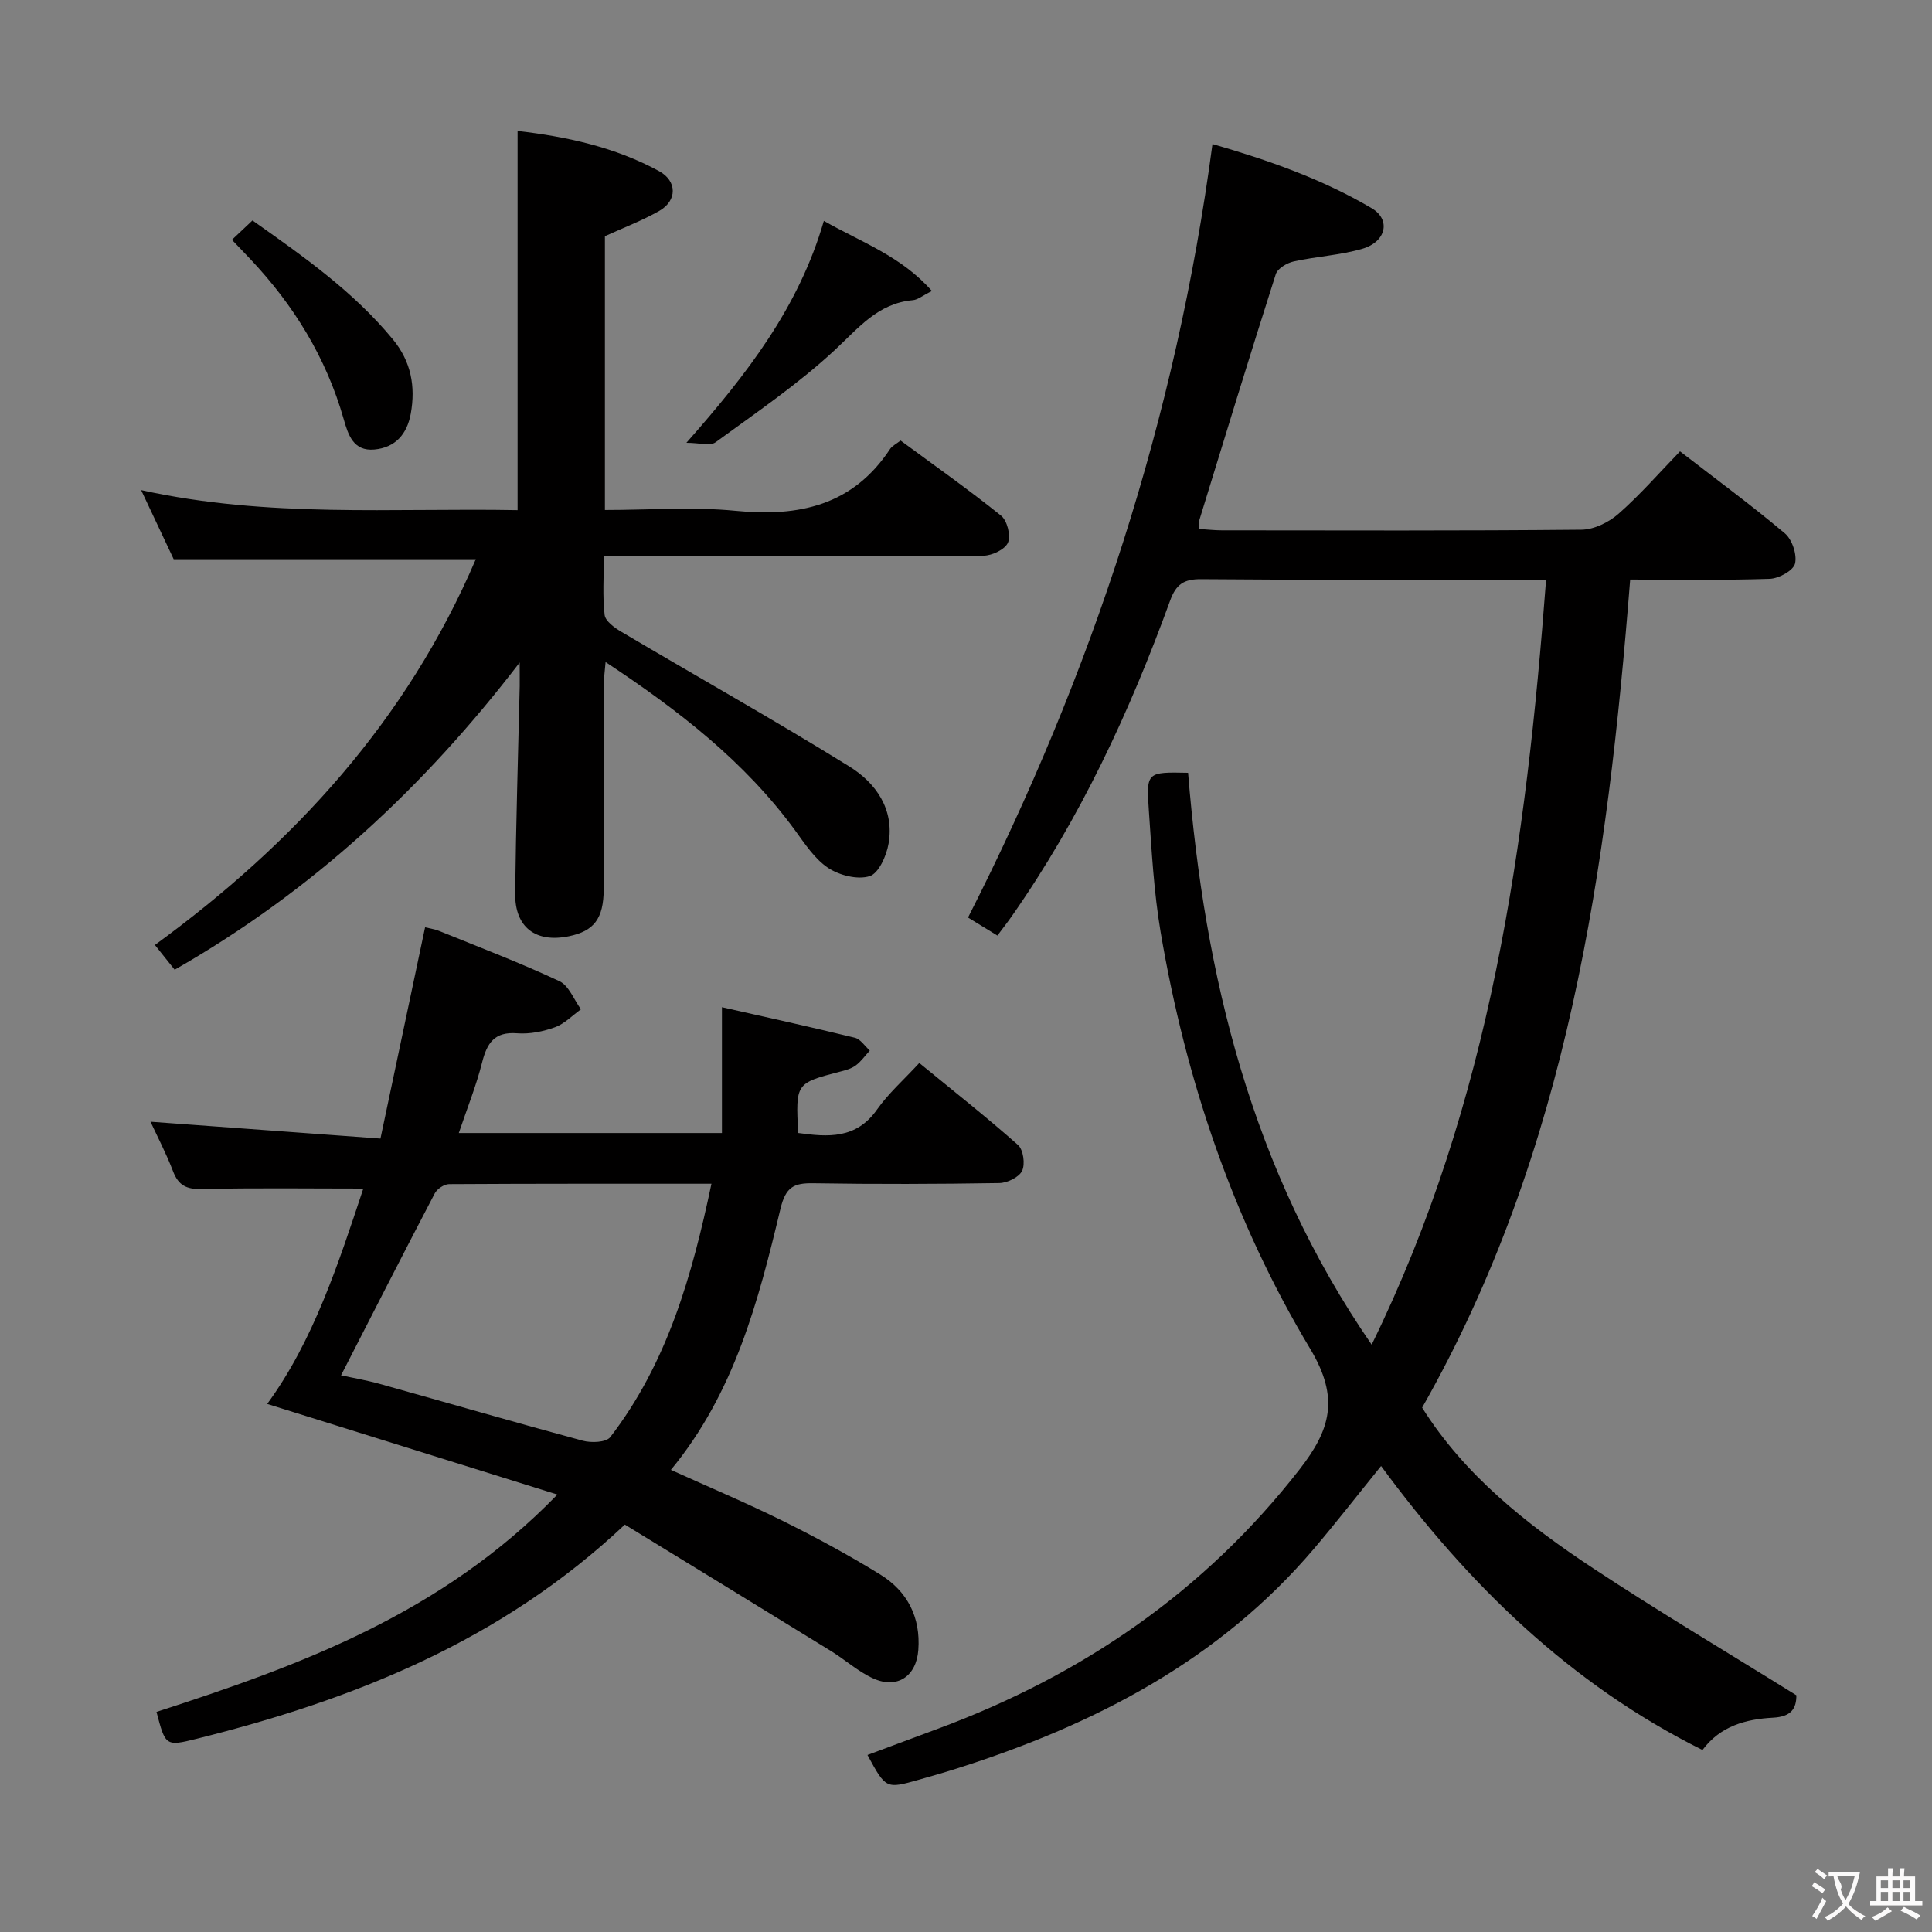 <svg enable-background="new 0 0 400 400" viewBox="0 0 400 400" xmlns="http://www.w3.org/2000/svg"><rect x="0" y="0" width="400" height="400" fill="#808080" stroke="none"/><g fill="#010000"><path d="m245.98 160c3.41 42.03 13.06 82.18 38.01 118.4 24.65-50.29 31.98-103.66 36.11-158.4-3.84 0-7.13 0-10.42 0-20.33 0-40.66.09-60.99-.09-3.58-.03-5.2 1.05-6.43 4.44-8.37 23.05-18.65 45.17-32.78 65.34-.85 1.22-1.77 2.39-2.98 4.01-2.16-1.32-4.21-2.59-6.08-3.73 25.7-50.54 43.08-103.48 50.61-160.15 11.47 3.31 22.67 7.22 32.95 13.28 4.05 2.38 3.02 6.99-1.96 8.42-4.59 1.33-9.48 1.57-14.17 2.61-1.4.31-3.33 1.45-3.71 2.63-5.4 16.9-10.59 33.87-15.8 50.83-.14.45-.08.97-.14 1.92 1.63.1 3.19.29 4.75.29 24.83.02 49.66.11 74.48-.13 2.6-.03 5.66-1.53 7.67-3.3 4.47-3.93 8.41-8.46 12.73-12.92 7.63 5.89 14.86 11.2 21.7 16.97 1.51 1.27 2.56 4.41 2.11 6.27-.35 1.44-3.36 3.09-5.24 3.15-9.48.32-18.97.15-28.89.15-4.71 59.54-12.76 118.08-43.07 171.45 8.74 13.93 21.6 24.14 35.35 33.22 13.71 9.05 27.85 17.44 42.13 26.33.01 2.7-1.02 4.44-4.84 4.64-5.53.29-10.89 1.69-14.6 6.69-27.38-13.64-48.47-34.24-66.54-58.8-4.89 6.04-9.25 11.65-13.85 17.07-19.63 23.13-45.36 36.44-73.71 45.47-2.69.86-5.4 1.64-8.12 2.41-6.83 1.93-6.84 1.92-10.66-5.12 4.93-1.84 9.78-3.65 14.63-5.45 29.84-11.07 55.12-28.37 74.83-53.68 6.38-8.19 8.35-14.72 2.21-24.95-15.94-26.53-25.78-55.69-30.97-86.26-1.41-8.33-1.86-16.84-2.45-25.29-.55-7.88-.37-7.9 8.13-7.72z"/><path d="m115.4 309.43c-20.91-6.53-40.6-12.68-60.08-18.76 9.57-13.07 14.74-29.05 19.9-44.59-11.48 0-22.44-.16-33.39.1-3.16.08-4.86-.7-6-3.67-1.4-3.67-3.24-7.18-4.67-10.27 15.69 1.15 31.33 2.3 47.61 3.49 3.2-15.14 6.17-29.21 9.24-43.74.61.16 1.85.33 2.98.78 8.31 3.37 16.71 6.57 24.83 10.37 1.96.92 3 3.83 4.46 5.82-1.78 1.28-3.4 3-5.38 3.72-2.45.89-5.25 1.45-7.82 1.25-4.73-.38-6.26 2.04-7.28 6.09-1.21 4.8-3.08 9.43-4.81 14.56h54.48c0-8.46 0-16.82 0-26.05 9.23 2.09 18.4 4.09 27.51 6.32 1.18.29 2.08 1.74 3.1 2.66-.96 1.04-1.79 2.25-2.91 3.08-.9.67-2.11.99-3.23 1.28-9.21 2.4-9.21 2.39-8.69 12.7 6.17.85 12 1.3 16.33-4.85 2.37-3.37 5.56-6.17 8.75-9.64 7.23 5.93 14 11.26 20.44 16.98 1.1.98 1.51 3.95.85 5.34-.63 1.33-3.06 2.51-4.72 2.54-12.83.21-25.66.25-38.49.04-4.07-.07-5.74.76-6.83 5.31-4.56 19.06-9.51 38.09-22.68 54.03 8.02 3.63 15.75 6.89 23.26 10.61 6.83 3.39 13.57 7.04 20.06 11.04 5.63 3.47 8.41 8.83 7.91 15.63-.4 5.45-4.36 8.16-9.34 5.9-3.13-1.42-5.78-3.84-8.74-5.67-14.26-8.79-28.55-17.52-42.68-26.18-25.72 24.22-56.25 36.27-88.71 44.36-6.38 1.59-6.42 1.44-8.26-5.58 29.74-9.63 59.05-20.3 83-45zm-44.79-24.68c2.21.48 5.15.98 8.01 1.77 14.02 3.91 28 7.98 42.05 11.77 1.75.47 4.82.35 5.67-.74 11.82-15.35 16.94-33.42 20.96-52.47-18.43 0-36.37-.03-54.32.08-1.02.01-2.48.99-2.97 1.92-6.51 12.44-12.88 24.95-19.4 37.67z"/><path d="m107.59 137.17c-19.83 25.87-42.94 47.33-71.43 63.6-1.24-1.56-2.54-3.19-4.09-5.12 28.86-21.07 52.14-46.45 66.44-79.87-20.98 0-41.33 0-62.55 0-1.84-3.9-4.05-8.59-6.74-14.31 26.35 5.81 51.97 3.67 77.94 4.15 0-26.3 0-52.17 0-78.51 10.26 1.2 20.19 3.36 29.29 8.32 3.77 2.06 3.78 6.1.05 8.23-3.54 2.02-7.4 3.48-11.26 5.24v56.69c9.18 0 18.21-.71 27.08.17 13.15 1.3 24.26-1.13 31.97-12.81.43-.64 1.25-1.02 2.16-1.74 7.03 5.18 14.09 10.15 20.81 15.55 1.27 1.02 2.05 4.13 1.43 5.58-.6 1.41-3.28 2.69-5.06 2.71-18.16.2-36.33.12-54.5.12-7.81 0-15.61 0-24.11 0 0 4.29-.29 8.25.16 12.13.15 1.3 2.05 2.67 3.45 3.5 15.73 9.31 31.68 18.27 47.22 27.89 5.48 3.4 9.35 8.86 8.12 15.97-.43 2.51-2.04 6.15-3.91 6.74-2.5.79-6.26-.16-8.59-1.7-2.8-1.86-4.83-5-6.88-7.81-10.41-14.22-24.03-24.78-39.21-34.82-.15 1.87-.36 3.22-.36 4.57-.02 14.17.03 28.33-.03 42.5-.03 6.08-2.02 8.63-7.2 9.7-6.87 1.42-11.21-1.83-11.13-8.87.16-14.31.61-28.62.94-42.93.02-1.62-.01-3.24-.01-4.87z"/><path d="m170.57 45.73c7.71 4.4 16.04 7.3 22.37 14.52-1.94.96-2.91 1.81-3.96 1.9-7.22.65-11.22 5.75-16.11 10.29-7.6 7.07-16.3 12.98-24.72 19.13-1.1.81-3.3.11-6.04.11 12.64-14.32 23.27-28.06 28.46-45.95z"/><path d="m48.02 49.65c1.56-1.47 2.75-2.6 4.25-4.01 10.49 7.42 20.9 14.69 29.09 24.65 3.75 4.55 4.71 9.73 3.68 15.39-.77 4.21-3.19 6.99-7.53 7.39-4.36.4-5.43-3.06-6.36-6.32-3.63-12.72-10.35-23.6-19.36-33.15-1.13-1.19-2.27-2.38-3.77-3.95z"/></g><path d="m377.9 391.2c-.2.3-.4.5-.6.8-.7-.6-1.4-1-2.2-1.5.2-.3.4-.5.5-.8.6.4 1.4.8 2.3 1.5zm-1.8 6.1c-.2-.2-.5-.4-.9-.6.4-.6.8-1.2 1.2-1.9s.7-1.3.9-1.9c.3.3.5.5.8.7-.7 1.3-1.4 2.6-2 3.7zm2.2-9c-.3.3-.5.5-.6.8-.6-.6-1.3-1.1-2-1.5.3-.3.5-.5.6-.7.6.5 1.3.9 2 1.4zm.3.2v-.9h2 4.5c-.3 1.3-.6 2.5-1 3.6s-.9 2.1-1.4 3c.4.5 1 1 1.6 1.4s1.2.8 1.9 1.1c-.3.2-.5.4-.8.8-.4-.3-1-.7-1.6-1.2s-1.2-1.1-1.6-1.6c-.5.6-1.1 1.1-1.7 1.6s-1.4.9-2.1 1.4c-.1-.3-.3-.5-.7-.8.6-.2 1.2-.5 1.9-1s1.4-1.1 2-1.8c-.5-.8-.9-1.6-1.2-2.5s-.6-2-.8-3.2c-.4.1-.7.1-1 .1zm2.5 2.7c.3 1 .7 1.7 1 2.2.3-.5.6-1.1 1-2s.6-1.9.9-3h-3.2-.4c.1.9 1.3 1.8.7 2.8z" fill="#fbfafa"/><path d="m396.5 388.5v1.5 3.6h1.5v.9c-.4 0-1 0-1.7 0h-7.9c-.5 0-.9 0-1.2 0v-.9h1.3v-3.5c0-.7 0-1.2 0-1.6h2.4c0-.8 0-1.4 0-1.7h1c0 .3-.1.8-.1 1.7h1.5c0-.8 0-1.4 0-1.7h1c0 .3-.1.9-.1 1.7zm-8.2 9.2c-.2-.3-.5-.5-.8-.8.8-.3 1.4-.6 1.9-.9s1-.7 1.4-1.1c.3.3.6.5.9.8-1.6 1-2.8 1.6-3.4 2zm2.6-6.8v-1.6h-1.5v1.6zm0 2.7v-1.9h-1.5v1.9zm2.4-2.7v-1.6h-1.5v1.6zm0 2.7v-1.9h-1.5v1.9zm.2 2 .7-.8c.4.2.9.5 1.6.8s1.3.7 1.8 1c-.3.3-.5.5-.8.8-.4-.3-1.5-1-3.3-1.8zm2-4.7v-1.6h-1.4v1.6zm0 2.7v-1.9h-1.4v1.9z" fill="#fbfafa"/></svg>